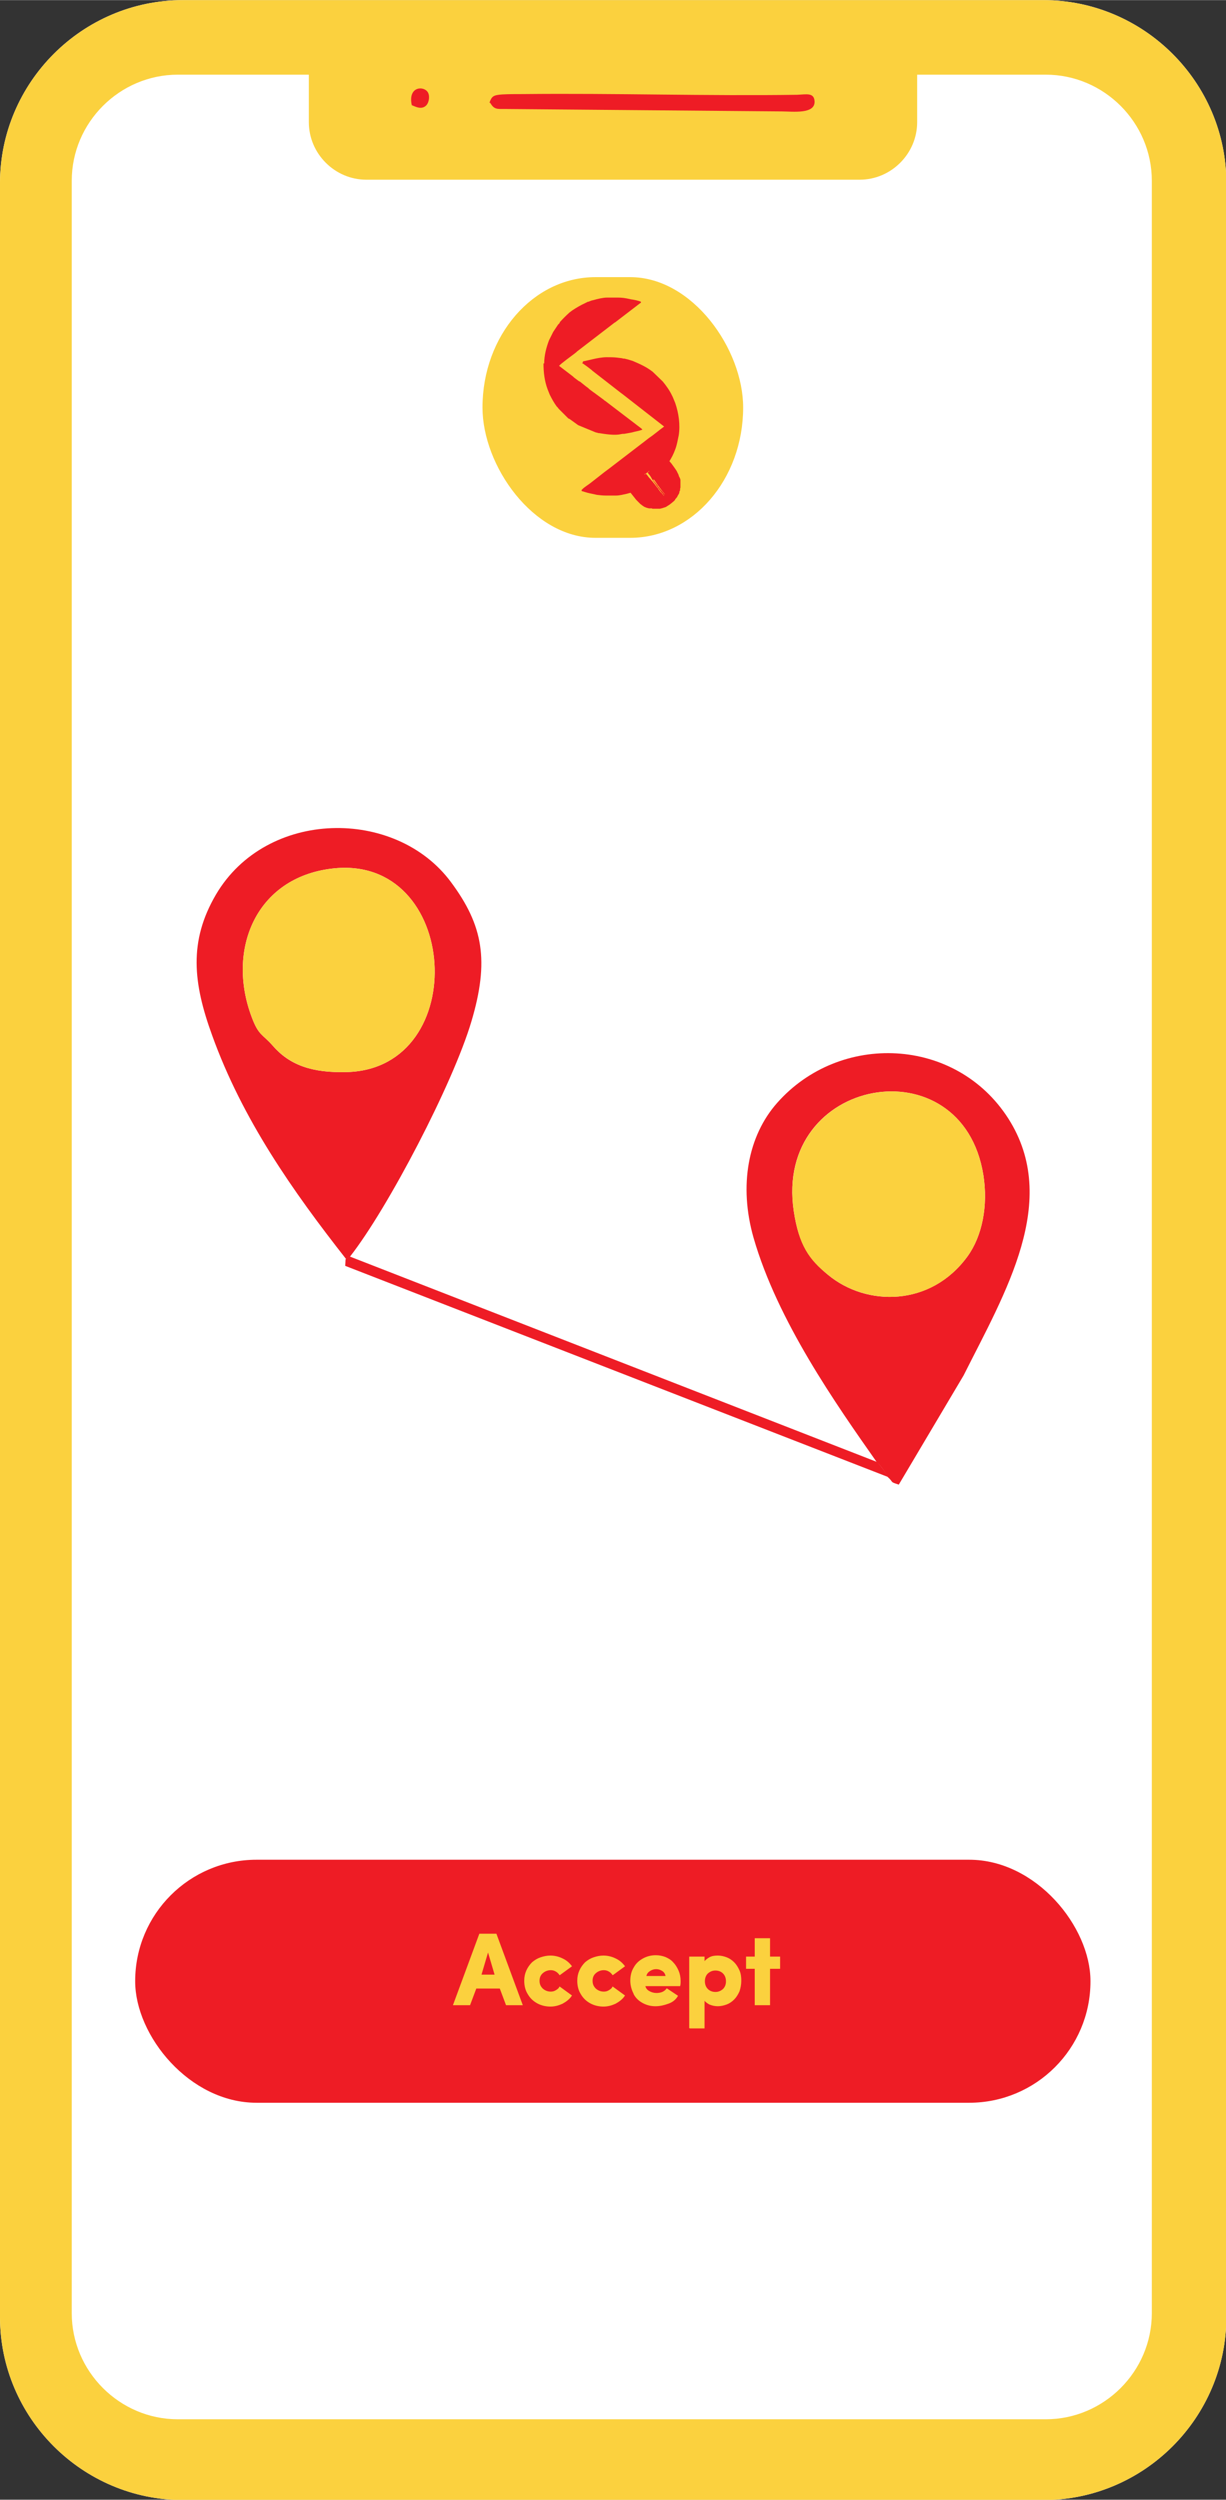 <?xml version="1.0" encoding="UTF-8"?>
<!DOCTYPE svg PUBLIC "-//W3C//DTD SVG 1.1//EN" "http://www.w3.org/Graphics/SVG/1.1/DTD/svg11.dtd">
<!-- Creator: CorelDRAW X6 -->
<svg xmlns="http://www.w3.org/2000/svg" xml:space="preserve" width="84.641mm" height="172.555mm" version="1.1" style="shape-rendering:geometricPrecision; text-rendering:geometricPrecision; image-rendering:optimizeQuality; fill-rule:evenodd; clip-rule:evenodd"
viewBox="0 0 3537 7210"
 xmlns:xlink="http://www.w3.org/1999/xlink">
 <rect x="0" y="0" width="3537" height="7210" fill="#333333" stroke="none"/>
 <defs>
  <style type="text/css">
   <![CDATA[
    .str0 {stroke:#FBD13E;stroke-width:3.184}
    .fil4 {fill:none;fill-rule:nonzero}
    .fil1 {fill:#EE1C25}
    .fil2 {fill:#FBD13E}
    .fil0 {fill:white}
    .fil3 {fill:#FBD13E;fill-rule:nonzero}
   ]]>
  </style>
 </defs>
 <g id="Layer_x0020_1">
  <path class="fil0" d="M528 0l2482 0c290,0 528,237 528,528l0 6155c0,290 -237,528 -528,528l-2482 0c-290,0 -528,-237 -528,-528l0 -6155c0,-290 237,-528 528,-528z"/>
  <g id="_444565904">
   <path class="fil1" d="M1661 1053c4,1 6,4 10,6 4,3 5,4 9,7l16 12c1,1 2,1 3,2l103 80c4,3 6,5 10,8l150 117c-18,12 -39,30 -57,43l-23 18c-2,2 -3,2 -5,4l-38 29c-26,19 -51,40 -77,58l-15 11c-2,1 -3,2 -5,4l-48 36c-9,7 -26,18 -34,26 -3,3 -2,0 -3,6 4,2 5,1 9,2 4,1 0,0 4,1l9 2c2,1 3,1 5,1l29 7c11,2 21,3 32,3l39 0 1 0c11,0 27,-4 38,-7l15 -4c1,0 2,-1 3,-1 1,0 2,-1 3,-1l19 -7c3,-1 3,-1 5,-2 3,-1 2,-1 5,-2 3,-1 3,-1 5,-2 7,-4 12,-7 19,-11 12,-7 24,-16 34,-25 5,-5 10,-10 15,-15 10,-10 19,-21 27,-33 9,-14 17,-28 24,-43l5 -13c6,-16 9,-33 12,-51 7,-39 0,-83 -12,-119l-9 -22c-1,-3 -1,-3 -2,-5 -9,-19 -21,-37 -35,-52l-38 -35c-24,-18 -45,-28 -72,-39l-21 -6c-2,-1 -4,-1 -6,-1 -4,-1 -2,-1 -6,-2 -3,0 -4,0 -7,-1l-20 -3c-12,-2 -25,-1 -37,-1 -16,0 -37,4 -53,8l-28 7c-6,1 -7,0 -7,6z"/>
   <path class="fil1" d="M1520 1055c0,33 3,65 15,95l8 19c7,15 16,29 25,43l3 4c3,4 4,6 7,9l31 32c0,0 0,0 1,1 1,0 1,1 2,2l32 22 66 27c2,1 4,1 6,1 4,1 2,1 6,2 23,4 57,9 79,4 5,-1 6,-1 12,-1 9,-1 20,-3 28,-6 13,-3 26,-5 38,-11 -1,-3 -5,-6 -8,-8 -4,-3 -6,-5 -10,-7l-119 -91c-1,-1 0,0 -2,-2 -1,-1 -2,-1 -3,-2l-29 -22c-4,-3 -6,-5 -9,-7l-10 -7c-4,-3 -5,-4 -9,-7 -4,-3 -6,-5 -10,-8 -7,-5 -13,-10 -20,-15 -1,0 -2,-1 -2,-2 -2,-1 -1,0 -2,-2l-15 -11c-3,-3 -6,-5 -9,-7l-49 -37c5,-7 50,-39 56,-44l6 -5c2,-2 1,-1 3,-2l138 -106c1,-1 1,-1 2,-2l93 -72c4,-3 3,0 3,-6 -7,-4 -27,-7 -37,-9 -22,-5 -34,-6 -48,-7l-37 0 -2 0c-14,0 -35,6 -49,10l-6 2c0,0 -1,0 -1,0l-10 4c-2,1 -4,1 -6,2l-10 5c-17,7 -32,17 -47,27l-10 8c-13,11 -25,22 -36,36 0,0 0,0 -1,1l-2 2c0,0 -1,1 -1,1 -1,2 -2,2 -3,4l-18 27c-1,2 -1,3 -3,5l-12 25c-11,27 -18,56 -18,86z"/>
  </g>
  <path class="fil2" d="M513 215l378 0 0 137c0,91 75,166 166,166l1423 0c91,0 166,-75 166,-166l0 -137 371 0c168,0 306,138 306,306l0 6151c0,168 -138,306 -306,306l-2504 0c-168,0 -306,-138 -306,-306l0 -6151c0,-168 138,-306 306,-306zm15 -215l2482 0c290,0 528,237 528,528l0 6155c0,290 -237,528 -528,528l-2482 0c-290,0 -528,-237 -528,-528l0 -6155c0,-290 237,-528 528,-528z"/>
  <g id="_444567512">
   <path class="fil1" d="M1414 296c12,20 19,18 46,18l796 7c30,0 97,9 94,-30 -2,-25 -24,-19 -50,-18 -256,4 -528,-5 -791,-2 -19,0 -41,0 -60,1 -26,2 -30,5 -37,24z"/>
   <path class="fil1" d="M1188 303c10,4 26,13 39,3 10,-7 14,-27 8,-39 -11,-21 -59,-19 -47,36z"/>
  </g>
  <g id="_444563816">
   <path class="fil1" d="M958 2505c369,-44 404,576 44,587 -102,3 -167,-20 -216,-77 -29,-33 -40,-28 -60,-82 -73,-194 12,-402 232,-428zm40 1127l12 -8c109,-139 297,-499 350,-678 52,-175 34,-277 -59,-402 -159,-215 -532,-212 -678,36 -79,135 -66,255 -11,406 87,242 233,450 387,646z"/>
   <path class="fil1" d="M2290 3493c-58,-388 486,-485 547,-104 14,88 -3,176 -46,235 -106,145 -291,145 -402,53 -54,-45 -84,-85 -99,-184zm240 724c11,11 23,27 31,43 19,17 4,13 32,22l187 -315c120,-239 280,-504 129,-741 -151,-236 -486,-250 -667,-45 -84,95 -111,238 -68,389 69,240 238,480 356,648z"/>
   <path class="fil2" d="M2290 3493c15,99 44,140 99,184 112,92 297,92 402,-53 43,-59 60,-147 46,-235 -61,-381 -604,-284 -547,104z"/>
   <path class="fil2" d="M958 2505c-220,26 -305,234 -232,428 20,54 31,49 60,82 50,57 114,80 216,77 360,-11 325,-631 -44,-587z"/>
   <path class="fil1" d="M997 3632l-1 19 1566 609c-8,-15 -21,-32 -31,-43l-1522 -593 -12 8z"/>
  </g>
  <rect class="fil1" x="390" y="5364" width="2756" height="701" rx="350" ry="350"/>
  <path class="fil3" d="M1309 5782l75 -203 47 0 75 203 -45 0 -18 -48 -70 0 -18 48 -46 0zm78 -85l42 0 -21 -71 -21 71z"/>
  <path id="1" class="fil3" d="M1514 5713c0,-11 2,-20 6,-29 4,-9 10,-17 16,-23 7,-6 15,-11 24,-14 9,-3 18,-5 28,-5 12,0 24,3 34,8 11,5 19,12 26,21l-33 24c-3,-4 -7,-8 -11,-10 -5,-3 -10,-4 -15,-4 -9,0 -17,3 -24,9 -7,6 -10,14 -10,23 0,10 3,17 10,24 7,6 15,9 24,9 5,0 10,-1 15,-4 5,-3 9,-6 11,-10l33 24c-6,9 -15,16 -26,22 -11,5 -22,8 -34,8 -13,0 -26,-3 -37,-9 -11,-6 -20,-14 -27,-26 -7,-11 -10,-24 -10,-38z"/>
  <path id="2" class="fil3" d="M1667 5713c0,-11 2,-20 6,-29 4,-9 10,-17 16,-23 7,-6 15,-11 24,-14 9,-3 18,-5 28,-5 12,0 24,3 34,8 11,5 19,12 26,21l-33 24c-3,-4 -7,-8 -11,-10 -5,-3 -10,-4 -15,-4 -9,0 -17,3 -24,9 -7,6 -10,14 -10,23 0,10 3,17 10,24 7,6 15,9 24,9 5,0 10,-1 15,-4 5,-3 9,-6 11,-10l33 24c-6,9 -15,16 -26,22 -11,5 -22,8 -34,8 -13,0 -26,-3 -37,-9 -11,-6 -20,-14 -27,-26 -7,-11 -10,-24 -10,-38z"/>
  <path id="3" class="fil3" d="M1830 5751c-6,-11 -10,-24 -10,-38 0,-14 3,-27 10,-38 6,-11 15,-19 26,-25 11,-6 23,-9 36,-9 10,0 19,2 27,5 9,4 16,8 22,15 6,6 11,14 15,23 4,9 6,19 6,30 0,4 0,8 -1,13l-101 0c1,7 5,13 12,17 7,4 14,6 22,6 6,0 12,-1 17,-3 5,-2 10,-6 13,-10l30 20c-6,10 -15,17 -27,21 -11,4 -23,7 -36,7 -13,0 -25,-3 -36,-9 -11,-6 -20,-14 -26,-26zm32 -50l60 0c-1,-7 -4,-13 -10,-17 -6,-4 -12,-6 -19,-6 -7,0 -13,2 -19,6 -6,4 -10,9 -11,17z"/>
  <path id="4" class="fil3" d="M1990 5850l0 -205 41 0 0 17c3,-6 9,-11 16,-15 7,-4 15,-5 24,-5 9,0 17,2 25,5 8,3 15,8 21,14 6,6 11,14 15,23 4,9 5,19 5,29 0,11 -2,21 -5,30 -4,9 -9,17 -15,23 -6,6 -13,11 -21,14 -8,3 -17,5 -25,5 -9,0 -17,-2 -24,-5 -7,-4 -13,-8 -16,-15l0 84 -41 0zm42 -136c0,10 3,18 9,24 6,6 14,9 23,9 9,0 16,-3 23,-9 6,-6 9,-14 9,-23 0,-10 -3,-18 -9,-24 -6,-6 -14,-9 -23,-9 -9,0 -16,3 -23,9 -6,6 -9,14 -9,24z"/>
  <polygon id="5" class="fil3" points="2154,5677 2154,5645 2179,5645 2179,5592 2220,5592 2220,5645 2249,5645 2249,5677 2220,5677 2220,5782 2179,5782 2179,5677 "/>
  <path id="6" class="fil4 str0" d="M1309 5782l75 -203 47 0 75 203 -45 0 -18 -48 -70 0 -18 48 -46 0zm78 -85l42 0 -21 -71 -21 71z"/>
  <path id="7" class="fil4 str0" d="M1514 5713c0,-11 2,-20 6,-29 4,-9 10,-17 16,-23 7,-6 15,-11 24,-14 9,-3 18,-5 28,-5 12,0 24,3 34,8 11,5 19,12 26,21l-33 24c-3,-4 -7,-8 -11,-10 -5,-3 -10,-4 -15,-4 -9,0 -17,3 -24,9 -7,6 -10,14 -10,23 0,10 3,17 10,24 7,6 15,9 24,9 5,0 10,-1 15,-4 5,-3 9,-6 11,-10l33 24c-6,9 -15,16 -26,22 -11,5 -22,8 -34,8 -13,0 -26,-3 -37,-9 -11,-6 -20,-14 -27,-26 -7,-11 -10,-24 -10,-38z"/>
  <path id="8" class="fil4 str0" d="M1667 5713c0,-11 2,-20 6,-29 4,-9 10,-17 16,-23 7,-6 15,-11 24,-14 9,-3 18,-5 28,-5 12,0 24,3 34,8 11,5 19,12 26,21l-33 24c-3,-4 -7,-8 -11,-10 -5,-3 -10,-4 -15,-4 -9,0 -17,3 -24,9 -7,6 -10,14 -10,23 0,10 3,17 10,24 7,6 15,9 24,9 5,0 10,-1 15,-4 5,-3 9,-6 11,-10l33 24c-6,9 -15,16 -26,22 -11,5 -22,8 -34,8 -13,0 -26,-3 -37,-9 -11,-6 -20,-14 -27,-26 -7,-11 -10,-24 -10,-38z"/>
  <path id="9" class="fil4 str0" d="M1830 5751c-6,-11 -10,-24 -10,-38 0,-14 3,-27 10,-38 6,-11 15,-19 26,-25 11,-6 23,-9 36,-9 10,0 19,2 27,5 9,4 16,8 22,15 6,6 11,14 15,23 4,9 6,19 6,30 0,4 0,8 -1,13l-101 0c1,7 5,13 12,17 7,4 14,6 22,6 6,0 12,-1 17,-3 5,-2 10,-6 13,-10l30 20c-6,10 -15,17 -27,21 -11,4 -23,7 -36,7 -13,0 -25,-3 -36,-9 -11,-6 -20,-14 -26,-26zm32 -50l60 0c-1,-7 -4,-13 -10,-17 -6,-4 -12,-6 -19,-6 -7,0 -13,2 -19,6 -6,4 -10,9 -11,17z"/>
  <path id="10" class="fil4 str0" d="M1990 5850l0 -205 41 0 0 17c3,-6 9,-11 16,-15 7,-4 15,-5 24,-5 9,0 17,2 25,5 8,3 15,8 21,14 6,6 11,14 15,23 4,9 5,19 5,29 0,11 -2,21 -5,30 -4,9 -9,17 -15,23 -6,6 -13,11 -21,14 -8,3 -17,5 -25,5 -9,0 -17,-2 -24,-5 -7,-4 -13,-8 -16,-15l0 84 -41 0zm42 -136c0,10 3,18 9,24 6,6 14,9 23,9 9,0 16,-3 23,-9 6,-6 9,-14 9,-23 0,-10 -3,-18 -9,-24 -6,-6 -14,-9 -23,-9 -9,0 -16,3 -23,9 -6,6 -9,14 -9,24z"/>
  <polygon id="11" class="fil4 str0" points="2154,5677 2154,5645 2179,5645 2179,5592 2220,5592 2220,5645 2249,5645 2249,5677 2220,5677 2220,5782 2179,5782 2179,5677 "/>
  <g id="_444025000">
   <rect class="fil2" x="1392" y="799" width="752" height="752" rx="326" ry="376"/>
   <path class="fil1" d="M1816 1399c-1,1 -2,3 -2,3l-1 3c0,1 0,2 0,3l0 0c0,0 0,1 1,1 0,0 0,0 0,1 0,1 0,0 0,1 1,1 1,3 2,4 0,0 1,1 1,1 0,1 0,0 0,1l0 0c0,0 0,0 0,0l0 0c1,2 2,3 3,5l12 15c2,3 5,6 8,9l2 2c1,1 3,3 4,4l2 2c1,0 1,1 2,1 0,1 4,3 5,4 1,1 2,1 3,2 1,1 2,1 2,1 1,0 0,0 1,0 0,0 0,0 1,1l0 0c1,0 2,1 3,1 1,0 2,1 3,1 0,0 0,0 1,0l3 1c1,0 0,0 1,0 0,0 0,0 0,0 1,0 1,0 2,0 0,0 0,0 1,0 1,0 0,0 1,0 1,0 0,0 2,0 1,0 0,0 1,0 1,0 1,0 2,1 1,0 1,0 2,0l0 0c1,0 0,0 1,0 1,0 1,0 2,0 1,0 1,0 2,0 0,0 1,0 2,0 1,0 3,0 3,0 0,0 1,0 1,0 1,0 2,0 3,0 1,0 2,0 3,0 0,0 0,0 0,0 0,0 1,0 1,0 1,0 1,0 2,0l4 -1c2,0 6,-2 7,-2 0,0 3,-1 3,-1 1,0 3,-1 3,-1l11 -7c1,0 0,0 0,0 1,-1 4,-3 5,-4 2,-1 3,-3 5,-4 1,-1 6,-5 6,-7 0,-1 1,-2 2,-2 0,-1 2,-3 2,-3 1,-1 2,-2 2,-3 0,-1 1,-1 1,-2 0,-1 1,-1 1,-2l1 -1c0,-1 0,-1 1,-2 0,-1 1,-1 1,-2l1 -3c0,-1 0,0 0,-1 0,0 0,0 0,-1 0,-1 0,-1 1,-2l1 -2c0,-1 0,0 0,-1 0,0 0,0 0,-1 0,0 0,-1 0,-1l0 -1c0,-1 1,-4 1,-4 0,0 0,-1 0,-1 0,-1 0,-2 0,-2 0,-1 0,-1 0,-1 0,-1 0,-1 0,-2 0,-1 0,-2 0,-3 0,-1 0,-2 0,-3l0 0c0,-1 0,-2 0,-2 0,-1 0,-3 0,-4 0,-1 0,-1 0,-1 0,0 0,-1 0,-1 0,-1 0,-2 0,-3 0,0 -1,-2 -1,-3l-1 -2c0,-1 -1,-2 -1,-2l0 0c0,-1 -1,-1 -1,-2 0,-1 -1,-2 -1,-3 0,-1 -1,-3 -1,-3l-4 -8c0,-1 -1,-2 -1,-2 -3,-5 -11,-16 -14,-20 -1,-2 -3,-3 -4,-5 -1,-1 -4,-4 -4,-5l0 0c-1,0 -2,-1 -2,-2 0,0 -2,-1 -2,-2 0,0 0,0 -1,0 0,0 0,0 0,0 0,0 -1,0 -1,-1 0,0 -1,-1 -2,-1 -1,0 -1,0 -1,0 0,0 0,0 -1,0 0,0 -1,0 -1,0 -1,0 0,0 -1,0 -1,0 -3,0 -3,1 0,0 0,0 -1,0l0 0c-1,1 -1,1 -2,1 -2,1 -8,6 -10,8 -1,1 -2,2 -4,3l-1 1 -3 3 0 0c0,0 0,0 0,0 0,0 0,0 0,0 0,0 0,0 0,0 0,0 0,0 0,0 -1,1 -2,2 -3,3 -1,1 -3,2 -4,3 -1,1 -3,2 -4,3 -2,2 -6,5 -8,6l0 0c0,1 0,0 0,1 0,0 -4,3 -5,4 0,1 0,1 1,1 0,0 0,1 1,1 3,4 5,7 8,11 0,1 1,1 1,2l7 11c1,1 2,3 3,4l6 9c1,1 2,3 3,4 1,1 2,3 3,4 1,1 2,3 3,4 1,1 2,3 3,4 1,1 2,3 3,4 1,1 1,2 2,2 1,1 0,0 1,2 1,1 3,3 3,4 -1,0 -6,-7 -7,-8 -2,-2 -6,-7 -7,-8 -1,-1 -2,-3 -3,-4 -2,-2 -3,-3 -3,-4 -1,-2 -2,-3 -3,-4 -1,-1 -2,-3 -3,-4 -1,-1 -2,-3 -3,-4 -1,-1 -1,-1 -2,-2 -1,-2 -3,-4 -5,-6 -1,-1 -2,-3 -3,-4 -1,-1 0,0 -1,-1 -1,-1 -3,-5 -6,-7 -1,-1 -2,-3 -3,-4 -1,-1 -1,-1 -2,-2 0,-1 -1,-2 -2,-2 0,0 0,0 -1,0 -1,0 0,0 -1,0 0,1 -1,1 -2,2 0,0 -1,1 -1,1 -1,1 -1,1 -1,1 -1,1 -5,4 -7,5 -1,1 -6,4 -7,5 -1,1 -5,4 -6,4 -1,0 -1,0 -1,1l-3 2c-1,0 -1,1 -2,1l-1 1c-1,1 -2,1 -2,2 0,0 -1,0 -1,1 -1,0 -1,1 -1,0l-1 1c-2,1 -4,3 -5,4 -2,1 -3,3 -5,4z"/>
   <path class="fil1" d="M1679 1047c3,1 5,3 8,5 3,2 4,3 7,5l13 10c1,1 1,1 2,2l81 63c3,2 5,4 8,6l118 92c-14,10 -30,24 -45,34l-18 14c-2,1 -2,2 -4,3l-30 23c-20,15 -40,31 -60,46l-12 9c-1,1 -3,2 -4,3l-37 29c-7,6 -21,14 -26,20 -2,2 -2,0 -2,5 3,1 4,1 7,2 3,1 0,0 3,1l7 2c2,1 2,0 4,1l23 5c8,1 17,2 25,2l30 0 1 0c9,0 21,-3 30,-5l11 -3c1,0 2,-1 2,-1 1,0 1,0 2,-1l15 -6c2,-1 2,-1 4,-2 3,-1 2,-1 4,-2 2,-1 2,-1 4,-2 6,-3 9,-5 15,-9 9,-6 19,-13 27,-20 4,-4 8,-8 12,-12 8,-8 15,-16 21,-26 7,-11 14,-22 19,-34l4 -10c5,-13 7,-26 10,-40 5,-31 0,-65 -10,-94l-7 -17c-1,-2 -1,-2 -2,-4 -7,-15 -17,-29 -27,-41l-29 -28c-18,-14 -36,-22 -57,-31l-16 -5c-2,0 -3,-1 -5,-1 -3,-1 -1,-1 -5,-1 -2,0 -3,0 -5,-1l-16 -2c-9,-1 -20,-1 -29,-1 -12,0 -29,3 -41,6l-22 5c-5,1 -5,0 -6,5z"/>
   <path class="fil1" d="M1568 1048c0,26 3,51 12,75l6 15c6,12 12,23 20,34l3 3c2,3 3,4 6,7l25 25c0,0 0,0 1,0 0,0 1,1 2,1l25 18 51 21c2,0 3,1 5,1 3,1 1,1 5,1 18,3 45,7 62,3 4,-1 5,-1 10,-1 7,-1 16,-3 22,-4 10,-3 20,-4 30,-8 -1,-3 -4,-4 -6,-6 -3,-2 -5,-4 -8,-6l-93 -71c-1,-1 0,0 -2,-1 -1,-1 -1,-1 -2,-2l-23 -17c-3,-2 -5,-4 -7,-5l-8 -6c-3,-2 -4,-3 -7,-6 -3,-2 -5,-4 -8,-6 -5,-4 -10,-8 -15,-12 0,0 -1,-1 -2,-1 -1,-1 0,0 -2,-1l-12 -9c-3,-2 -4,-4 -7,-6l-38 -29c4,-6 39,-31 44,-35l5 -4c2,-1 1,-1 2,-2l108 -83c1,-1 1,-1 2,-1l73 -56c3,-2 2,0 2,-4 -6,-3 -21,-6 -29,-7 -17,-4 -26,-5 -38,-5l-29 0 -2 0c-11,0 -28,4 -38,7l-4 1c0,0 0,0 -1,0l-8 3c-1,1 -3,1 -4,1l-8 4c-13,6 -25,13 -37,21l-8 6c-10,9 -19,18 -28,28 0,0 0,0 0,1l-1 2c0,0 -1,1 -1,1 -1,1 -2,2 -3,3l-14 21c-1,2 -1,2 -2,4l-10 20c-8,21 -14,44 -14,67z"/>
   <path class="fil2" d="M1861 1366c1,0 0,0 1,0 0,0 0,0 1,0 1,0 1,1 2,2 1,1 1,1 2,2 1,1 2,3 3,4 2,3 5,6 6,7 1,1 0,0 1,1 1,1 2,3 3,4 2,2 4,4 5,6 1,1 1,1 2,2 1,1 2,3 3,4 1,1 2,3 3,4 1,1 2,2 3,4 1,1 2,1 3,4 1,1 2,3 3,4 1,1 4,6 7,8 1,1 6,8 7,8 0,-1 -2,-3 -3,-4 -1,-2 -1,-1 -1,-2 0,-1 -1,-2 -2,-2 -1,-1 -2,-3 -3,-4 -1,-1 -2,-3 -3,-4 -1,-1 -2,-3 -3,-4 -1,-1 -2,-3 -3,-4 -1,-2 -2,-3 -3,-4l-6 -9c-1,-1 -2,-3 -3,-4l-7 -11c0,-1 -1,-2 -1,-2 -2,-4 -5,-7 -8,-11 0,0 0,-1 -1,-1 0,-1 -1,-1 -1,-1 1,-1 4,-3 5,-4 1,-1 0,0 0,-1l-10 8c-1,1 -2,2 -4,3z"/>
  </g>
 </g>
</svg>
